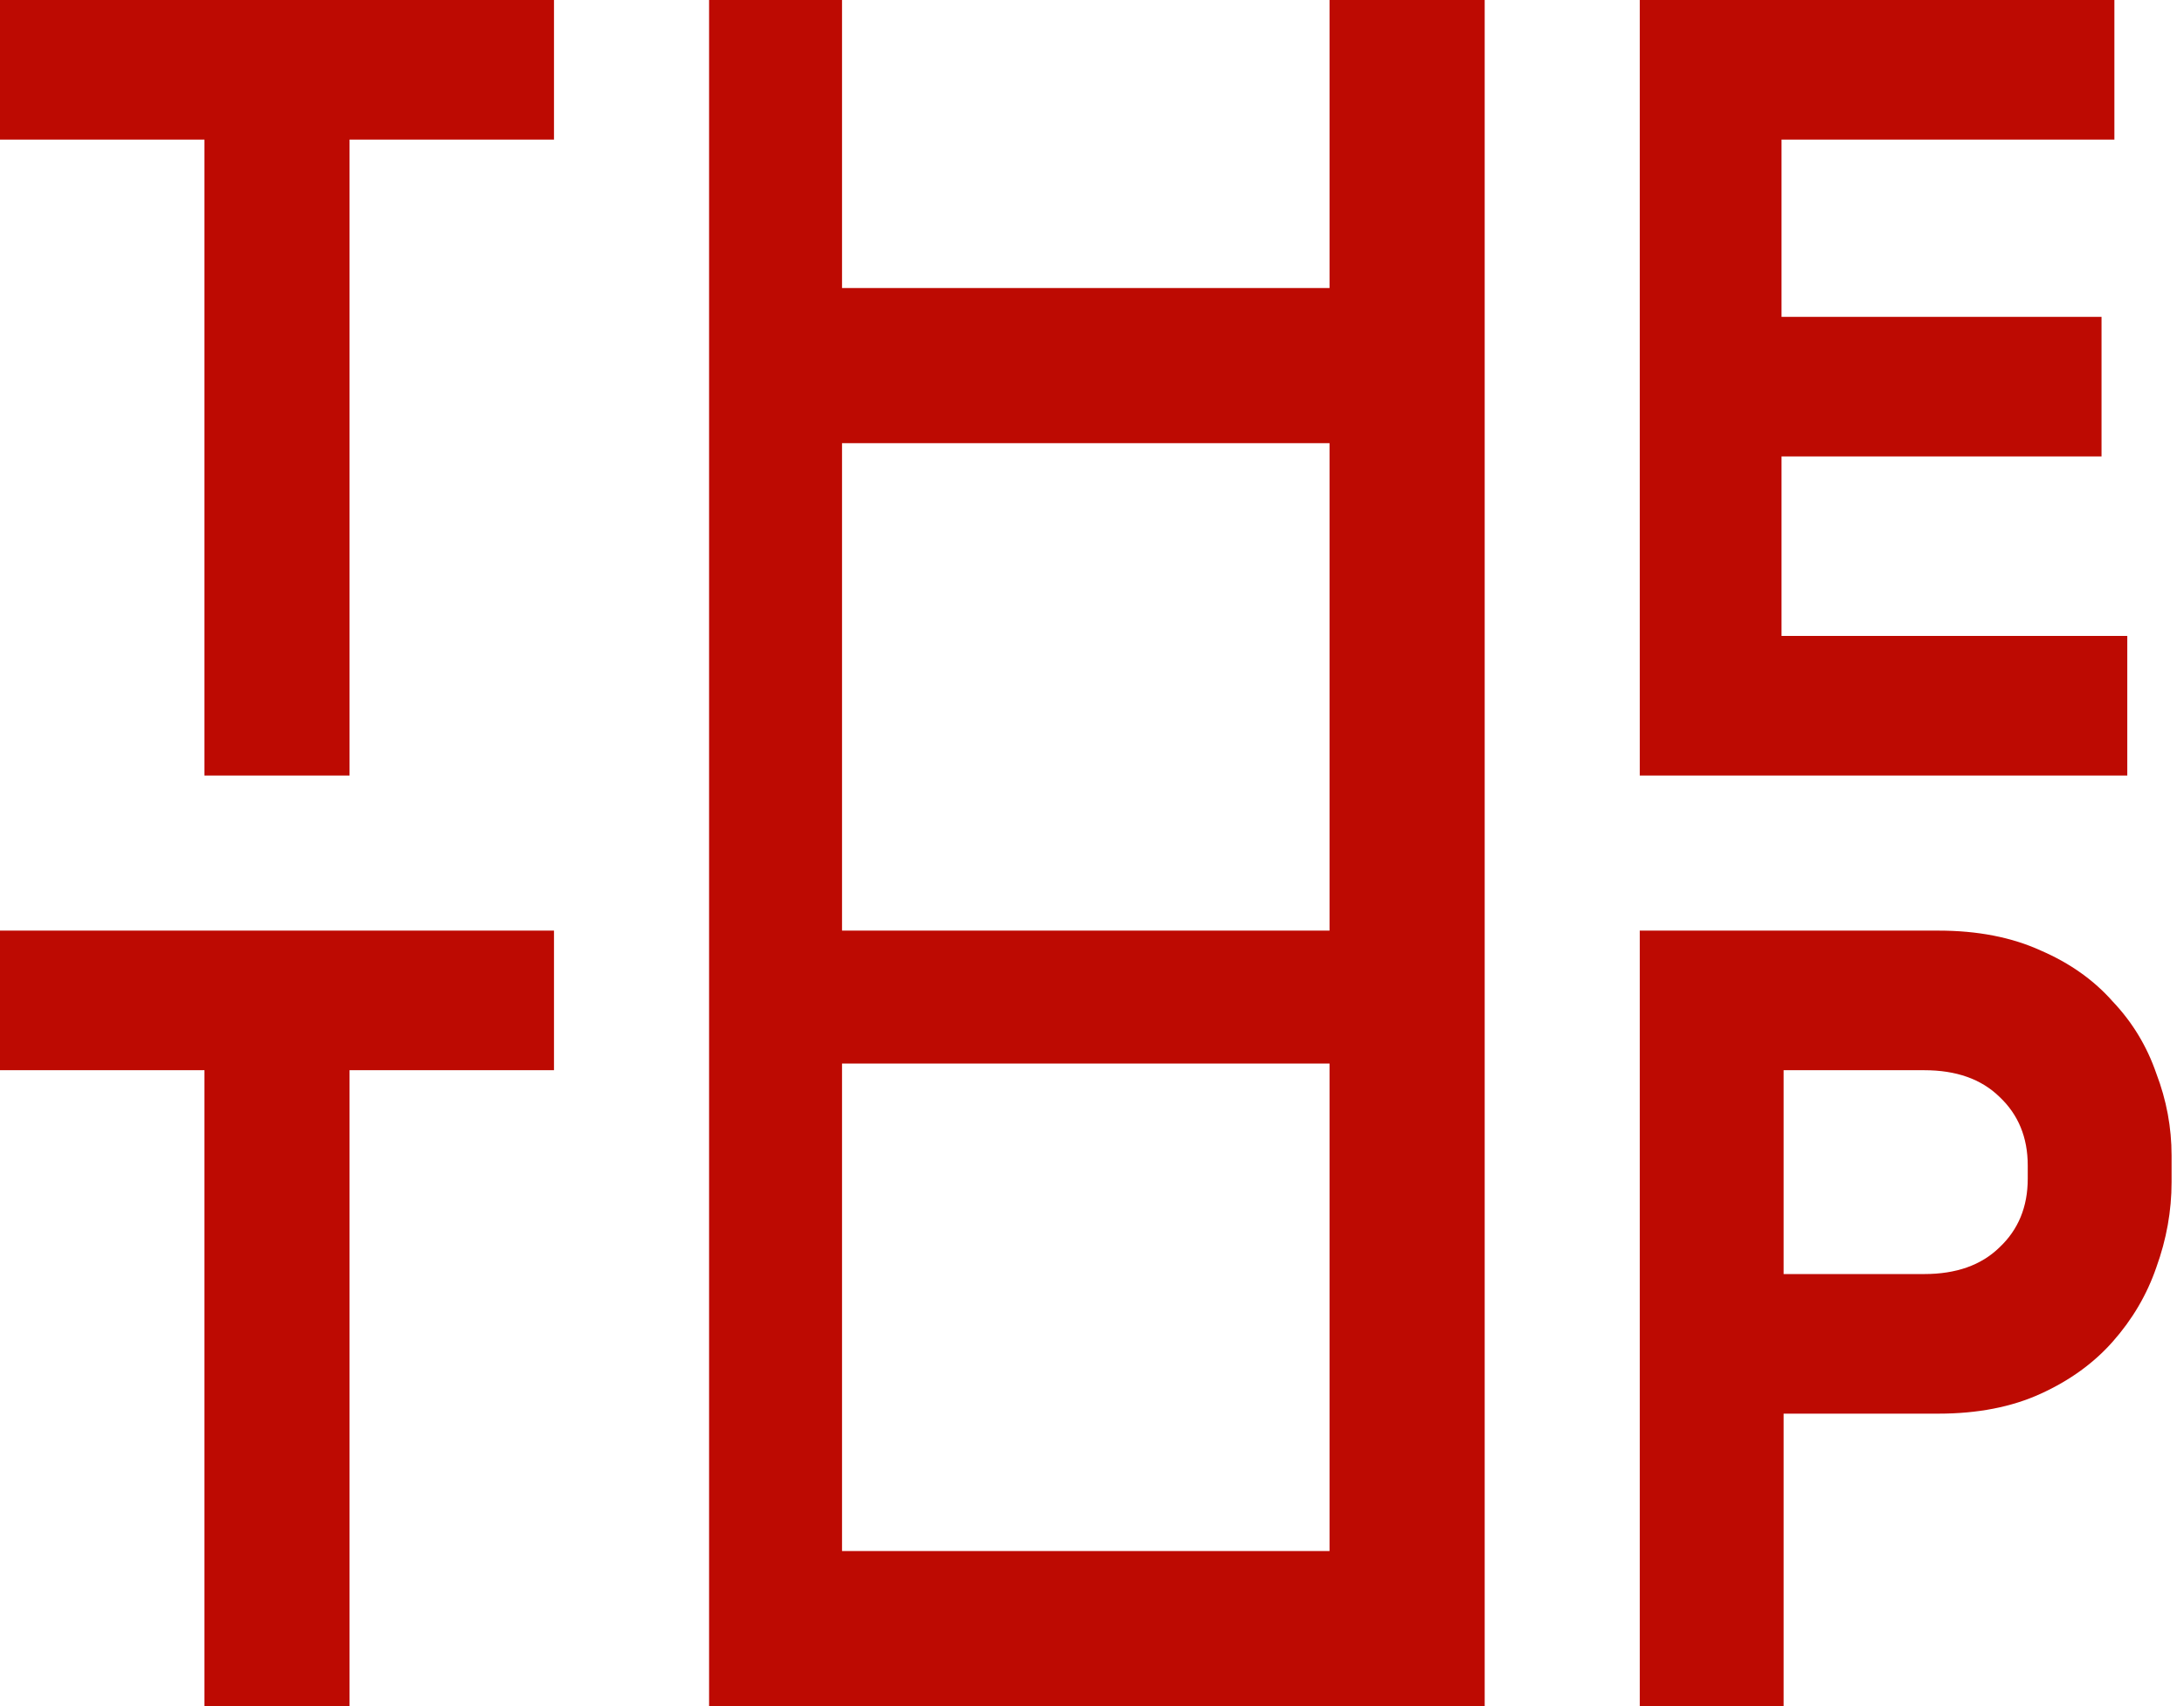 <svg width="64" height="50" viewBox="0 0 64 50" fill="none" xmlns="http://www.w3.org/2000/svg">
<path fill-rule="evenodd" clip-rule="evenodd" d="M16.234 0H0V4.091H5.991V22.727H10.243V4.091H16.234V0ZM61.96 0H48.052V22.727H62.338V18.636H52.206V13.377H61.583V9.286H52.206V4.091H61.96V0ZM0 27.273H16.234V31.364H10.243V50H5.991V31.364H0V27.273ZM52.267 50V41.429H56.802C57.952 41.429 58.953 41.234 59.804 40.844C60.656 40.455 61.358 39.946 61.912 39.318C62.487 38.669 62.913 37.944 63.189 37.143C63.487 36.32 63.636 35.487 63.636 34.643V33.864C63.636 33.041 63.487 32.24 63.189 31.461C62.913 30.66 62.487 29.957 61.912 29.351C61.358 28.723 60.656 28.225 59.804 27.857C58.953 27.468 57.952 27.273 56.802 27.273H48.052V50H52.267ZM56.387 37.338H52.267V31.364H56.387C57.324 31.364 58.058 31.623 58.591 32.143C59.144 32.662 59.421 33.333 59.421 34.156V34.545C59.421 35.368 59.144 36.039 58.591 36.558C58.058 37.078 57.324 37.338 56.387 37.338ZM38.961 0H43.507V50H20.779V0H24.675V8.442H38.961V0ZM38.961 12.987H24.675V27.273H38.961V12.987ZM38.961 31.169H24.675V45.455H38.961V31.169Z" fill="#bd0a02"/>
</svg>
